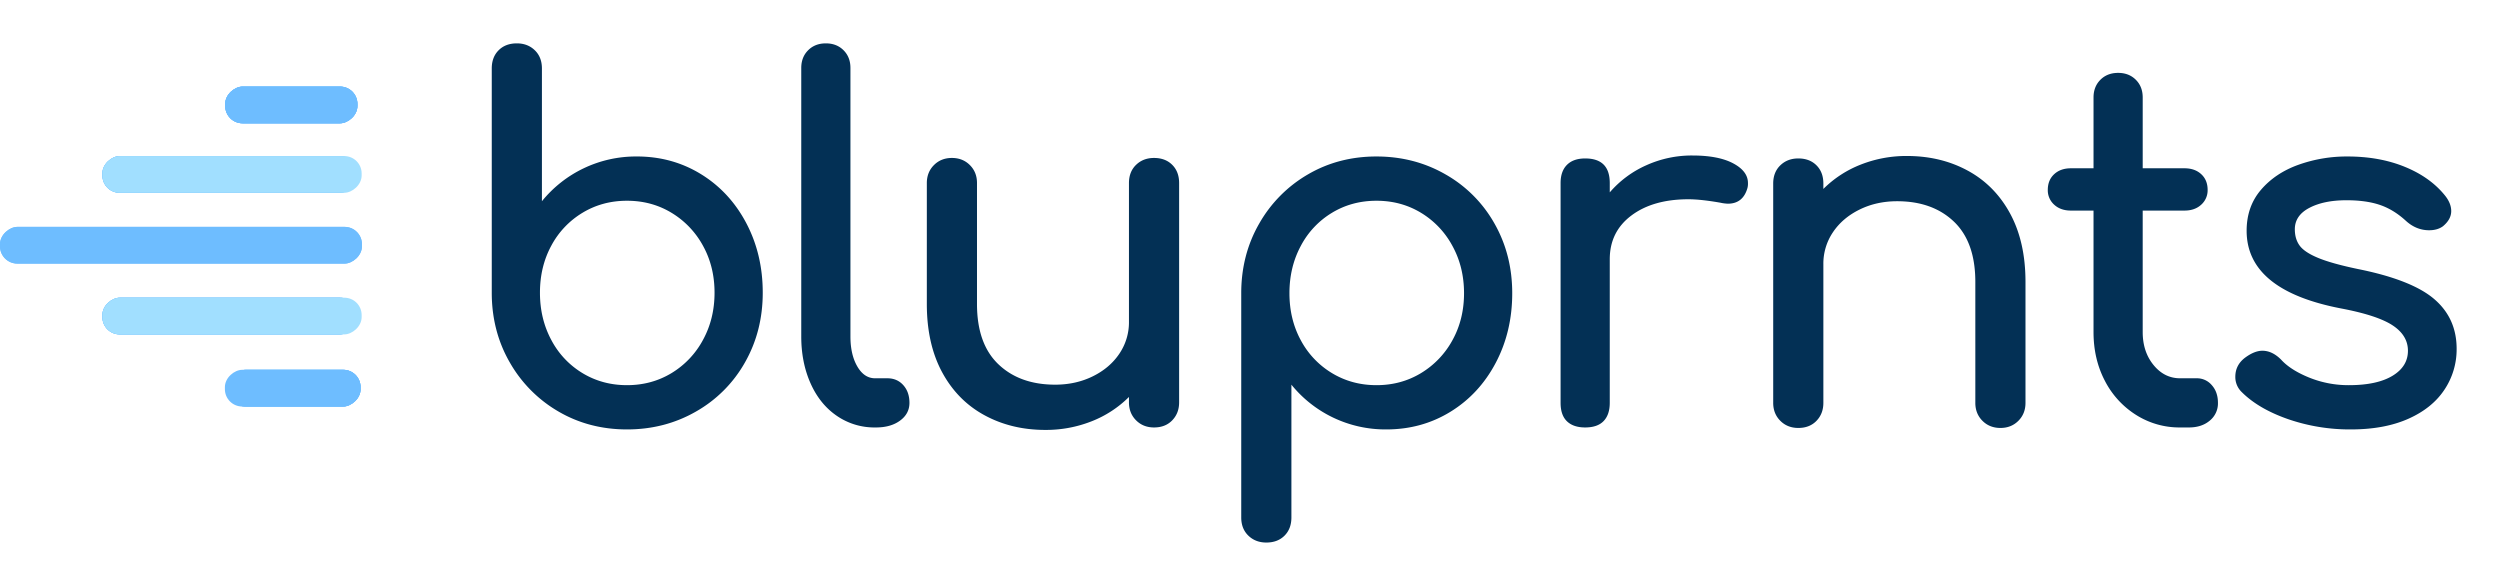 <svg xmlns="http://www.w3.org/2000/svg" width="2882.316" height="675.505" viewBox="0 0 2882.316 675.505"><g transform="translate(-260.566 -731.173)"><path d="M79.947-442.827q-13.041,0-20.979,7.938T51.03-413.91v258.552q0,44.226,20.7,80.23a152.459,152.459,0,0,0,56.133,56.7q35.437,20.7,79.1,20.7t79.663-20.7a149.125,149.125,0,0,0,56.417-56.7q20.412-36,20.412-80.23t-18.994-80.23q-18.994-36-52.164-56.417t-73.994-20.412a139.662,139.662,0,0,0-61.236,13.608,138.9,138.9,0,0,0-48.2,37.989V-413.91q0-13.041-8.222-20.979T79.947-442.827ZM206.955-48.762q-28.35,0-51.313-13.891a97.571,97.571,0,0,1-36-38.273Q106.6-125.307,106.6-155.358t13.041-54.149a98.083,98.083,0,0,1,36-37.989q22.963-13.891,51.313-13.891T258.268-247.5a100.181,100.181,0,0,1,36.288,37.989q13.324,24.1,13.324,54.149t-13.324,54.432a99.63,99.63,0,0,1-36.288,38.273Q235.3-48.762,206.955-48.762ZM407.862-414.477q0-12.474,7.938-20.412t20.412-7.938q12.474,0,20.412,7.938t7.938,20.412V-104.9q0,20.979,7.938,34.587T492.912-56.7h14.175q11.34,0,18.428,7.938T532.6-28.35q0,12.474-10.773,20.412T494.046,0h-1.134a76.27,76.27,0,0,1-43.943-13.324q-19.561-13.324-30.334-37.422T407.862-104.9ZM814.59-310.716q13.041,0,20.979,7.938t7.938,20.979V-28.917q0,12.474-7.938,20.7T814.59,0q-12.474,0-20.7-8.221t-8.221-20.7v-6.237A126.026,126.026,0,0,1,742.581-7.088a142.88,142.88,0,0,1-53.3,9.923q-39.123,0-70.308-17.01T570.213-63.787q-17.577-32.6-17.577-78.529V-281.8q0-12.474,8.221-20.7t20.7-8.221q12.474,0,20.7,8.221t8.221,20.7v139.482q0,45.927,24.665,69.457t65.488,23.53q23.814,0,43.375-9.639T774.616-85.05A64.567,64.567,0,0,0,785.673-121.9V-281.8q0-13.041,8.221-20.979T814.59-310.716Zm256.473-1.7q43.659,0,79.663,20.7a149.125,149.125,0,0,1,56.417,56.7q20.412,36,20.412,80.23t-18.994,80.23q-18.995,36-52.164,56.417T1082.4,2.268a139.662,139.662,0,0,1-61.236-13.608,138.9,138.9,0,0,1-48.2-37.989v153.09q0,13.041-7.938,20.979t-20.979,7.938q-12.474,0-20.7-7.938t-8.221-20.979V-154.791q0-44.226,20.7-80.23a152.459,152.459,0,0,1,56.133-56.7Q1027.4-312.417,1071.063-312.417Zm0,263.655q28.35,0,51.313-13.891a100.181,100.181,0,0,0,36.288-37.989q13.324-24.1,13.324-54.149t-13.324-54.432a99.631,99.631,0,0,0-36.288-38.273q-22.963-13.891-51.313-13.891T1019.75-247.5a97.571,97.571,0,0,0-36,38.273Q970.7-184.842,970.7-154.791t13.041,54.149a98.083,98.083,0,0,0,36,37.989Q1042.713-48.762,1071.063-48.762Zm364.2-264.789q30.051,0,47.061,9.072t17.01,22.68a19.893,19.893,0,0,1-.567,5.67q-5.1,18.144-22.68,18.144a47.762,47.762,0,0,1-8.505-1.134q-22.68-3.969-36.855-3.969-40.824,0-65.772,18.711t-24.948,50.463V-28.35q0,13.608-7.088,20.979T1311.66,0q-13.608,0-20.979-7.088T1283.31-28.35V-281.8q0-13.608,7.371-20.979t20.979-7.371q28.35,0,28.35,28.35v10.773a119.623,119.623,0,0,1,41.958-31.185A127.285,127.285,0,0,1,1435.266-313.551Zm247.4.567q39.123,0,70.308,17.01t48.762,49.612q17.577,32.6,17.577,78.53V-28.35q0,12.474-8.221,20.7T1790.4.567q-12.474,0-20.7-8.222t-8.221-20.7V-167.832q0-45.927-24.665-69.458t-65.489-23.531q-23.814,0-43.375,9.639T1597.333-225.1a64.568,64.568,0,0,0-11.057,36.855V-28.35q0,12.474-7.938,20.7T1557.36.567q-12.474,0-20.7-8.222t-8.221-20.7V-281.232q0-13.041,8.221-20.979t20.7-7.938q13.041,0,20.979,7.938t7.938,20.979v6.237a126.028,126.028,0,0,1,43.092-28.066A142.88,142.88,0,0,1,1682.667-312.984ZM2016.819-56.7a22.322,22.322,0,0,1,17.294,7.938q7.087,7.938,7.087,20.412a25.55,25.55,0,0,1-9.355,20.412Q2022.489,0,2007.747,0h-10.206a93.332,93.332,0,0,1-50.747-14.458,100.716,100.716,0,0,1-36-39.406Q1897.749-78.813,1897.749-110V-250.047h-26.082q-11.907,0-19.278-6.8a22.186,22.186,0,0,1-7.371-17.01q0-11.34,7.371-18.144t19.278-6.8h26.082v-81.648q0-12.474,7.938-20.412t20.412-7.938q12.474,0,20.412,7.938t7.938,20.412v81.648h48.2q11.907,0,19.278,6.8t7.371,18.144a22.187,22.187,0,0,1-7.371,17.01q-7.371,6.8-19.278,6.8h-48.2V-110q0,22.68,12.474,37.989T1997.541-56.7ZM2190.51-312.417q36.855,0,66.055,11.907t46.21,32.886q7.371,9.072,7.371,18.144,0,9.639-9.639,17.577-6.237,4.536-15.876,4.536-14.742,0-26.649-10.773-14.175-13.041-30.051-18.428t-38.556-5.387q-26.082,0-42.809,8.789T2129.841-228.5q0,11.34,5.67,18.994t21.546,14.175q15.876,6.521,45.927,12.757,61.8,12.474,87.6,34.587t25.8,57.267a83.491,83.491,0,0,1-14.175,47.345q-14.175,21.262-41.675,33.453t-66.055,12.19A218.13,218.13,0,0,1,2121.9-9.639q-34.02-11.907-53.3-31.185a24,24,0,0,1-7.371-17.577q0-13.608,11.34-22.113,10.773-7.938,19.845-7.938,11.34,0,21.546,10.206,10.773,11.907,32.319,20.7a120.419,120.419,0,0,0,45.927,8.788q32.319,0,50.179-10.773t17.861-28.917q0-17.577-17.577-29.2t-59.535-19.562q-108.864-20.979-108.864-89.586,0-27.783,16.443-47.061t43.092-28.917A165.416,165.416,0,0,1,2190.51-312.417Z" transform="translate(776.497 1224)" fill="#033055" stroke="rgba(242,8,8,0)" stroke-width="100"/><g transform="translate(22)"><rect width="42.329" height="417.296" rx="20" transform="translate(655.862 992.757) rotate(90)" fill="#6ebdff"/><rect width="42.329" height="293.922" rx="20" transform="translate(650.524 1074.391) rotate(90)" fill="#6ebdff"/><rect width="42.329" height="152.404" rx="20" transform="translate(654.258 1157.537) rotate(90)" fill="#6ebdff"/><rect width="42.329" height="293.922" rx="20" transform="translate(650.524 911.122) rotate(90)" fill="#6ebdff"/><rect width="42.329" height="152.404" rx="20" transform="translate(650.629 831) rotate(90)" fill="#6ebdff"/><rect width="42.329" height="293.922" rx="20" transform="translate(650.524 1074.391) rotate(90)" fill="#a1dfff"/><rect width="42.329" height="152.404" rx="20" transform="translate(654.258 1157.537) rotate(90)" fill="#6ebdff"/><rect width="42.329" height="293.922" rx="20" transform="translate(650.524 911.122) rotate(90)" fill="#a1dfff"/><rect width="42.329" height="152.404" rx="20" transform="translate(650.629 831) rotate(90)" fill="#6ebdff"/><rect width="42.329" height="417.296" rx="20" transform="translate(655.862 992.757) rotate(90)" fill="#6ebdff"/><rect width="42.329" height="293.922" rx="20" transform="translate(650.524 1074.391) rotate(90)" fill="#6ebdff"/><rect width="42.329" height="152.404" rx="20" transform="translate(654.258 1157.537) rotate(90)" fill="#6ebdff"/><rect width="42.329" height="293.922" rx="20" transform="translate(650.524 911.122) rotate(90)" fill="#6ebdff"/><rect width="42.329" height="152.404" rx="20" transform="translate(650.629 831) rotate(90)" fill="#6ebdff"/><rect width="42.329" height="298.922" rx="20" transform="translate(655.524 1074.391) rotate(90)" fill="#a1dfff"/><rect width="42.329" height="156.404" rx="20" transform="translate(654.258 1157.537) rotate(90)" fill="#6ebdff"/><rect width="42.329" height="298.922" rx="20" transform="translate(655.524 911.122) rotate(90)" fill="#a1dfff"/><rect width="42.329" height="152.404" rx="20" transform="translate(650.629 831) rotate(90)" fill="#6ebdff"/></g></g></svg>